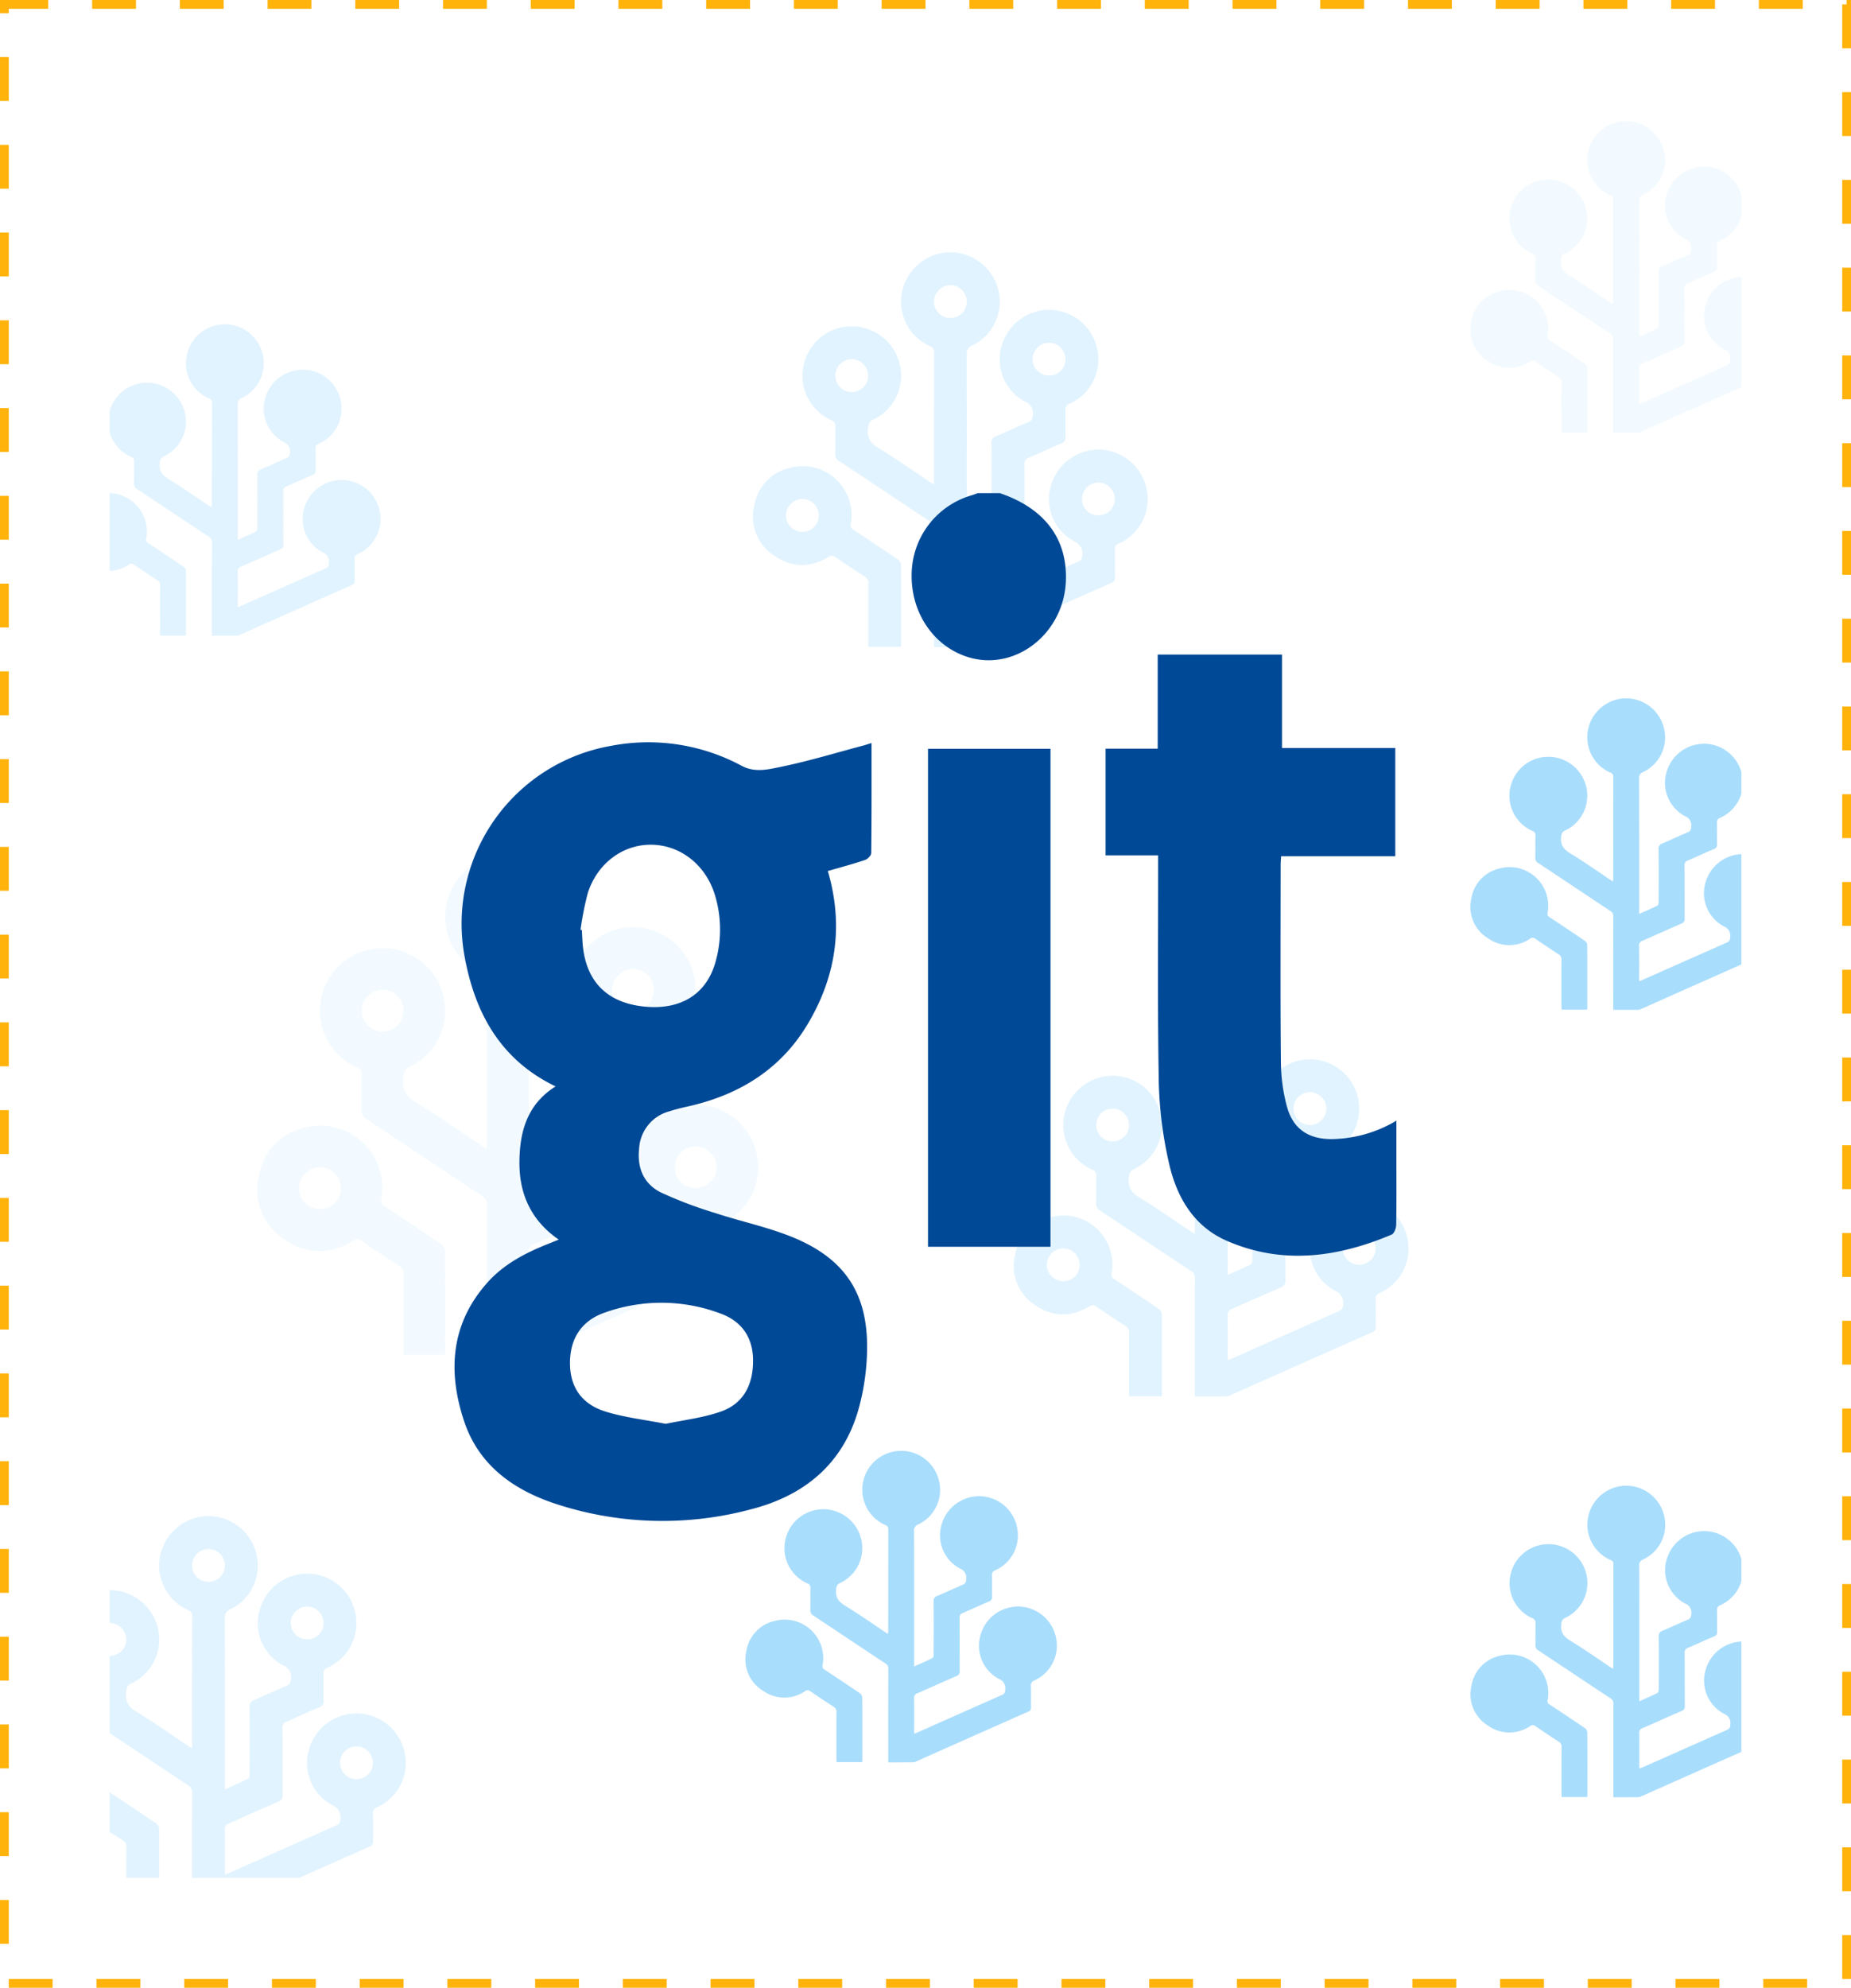 <svg xmlns="http://www.w3.org/2000/svg" xmlns:xlink="http://www.w3.org/1999/xlink" width="422" height="453" viewBox="0 0 422 453">
  <defs>
    <clipPath id="clip-path">
      <rect id="BG" width="372" height="403" transform="translate(-5768.197 498.876)" fill="none"/>
    </clipPath>
    <filter id="Path_192013" x="198.838" y="103.389" width="53.186" height="56.081" filterUnits="userSpaceOnUse">
      <feOffset dy="3" input="SourceAlpha"/>
      <feGaussianBlur stdDeviation="3" result="blur"/>
      <feFlood flood-opacity="0.161"/>
      <feComposite operator="in" in2="blur"/>
      <feComposite in="SourceGraphic"/>
    </filter>
    <filter id="Path_192014" x="94.631" y="160.178" width="113.073" height="195.433" filterUnits="userSpaceOnUse">
      <feOffset dy="3" input="SourceAlpha"/>
      <feGaussianBlur stdDeviation="3" result="blur-2"/>
      <feFlood flood-opacity="0.161"/>
      <feComposite operator="in" in2="blur-2"/>
      <feComposite in="SourceGraphic"/>
    </filter>
    <filter id="Path_192015" x="243.058" y="140.176" width="84.31" height="154.992" filterUnits="userSpaceOnUse">
      <feOffset dy="3" input="SourceAlpha"/>
      <feGaussianBlur stdDeviation="3" result="blur-3"/>
      <feFlood flood-opacity="0.161"/>
      <feComposite operator="in" in2="blur-3"/>
      <feComposite in="SourceGraphic"/>
    </filter>
    <filter id="Path_192016" x="202.567" y="161.651" width="45.926" height="131.484" filterUnits="userSpaceOnUse">
      <feOffset dy="3" input="SourceAlpha"/>
      <feGaussianBlur stdDeviation="3" result="blur-4"/>
      <feFlood flood-opacity="0.161"/>
      <feComposite operator="in" in2="blur-4"/>
      <feComposite in="SourceGraphic"/>
    </filter>
  </defs>
  <g id="_2" data-name="2" transform="translate(-999 -2438)">
    <rect id="BG-2" data-name="BG" width="420" height="451" transform="translate(1000 2439)" fill="none" stroke="#ffb30b" stroke-width="2" stroke-dasharray="10 10"/>
    <g id="Group_130116" data-name="Group 130116" transform="translate(6792.197 1964.124)">
      <g id="Group_130115" data-name="Group 130115" clip-path="url(#clip-path)">
        <g id="Group_130105" data-name="Group 130105" opacity="0.35">
          <path id="Path_191995" data-name="Path 191995" d="M-5749.406,872.3v-1.219q0-14.383.017-28.766a1.4,1.4,0,0,0-.965-1.539,11.118,11.118,0,0,1-6.28-12.6,11.328,11.328,0,0,1,10.831-8.785,11.317,11.317,0,0,1,11.071,8.623,11.071,11.071,0,0,1-5.9,12.59,1.96,1.96,0,0,0-1.315,2.1c.043,12.479.027,24.959.027,37.438v1.511c1.862-.828,3.6-1.559,5.285-2.4.248-.123.346-.745.348-1.138.022-5.086.037-10.174-.008-15.26a1.407,1.407,0,0,1,1.011-1.536c2.524-1.067,5.007-2.23,7.529-3.3.647-.275.771-.656.85-1.31a2.9,2.9,0,0,0-1.872-3.35,10.9,10.9,0,0,1-5.072-13.089,11.275,11.275,0,0,1,11.821-7.707A11.247,11.247,0,0,1-5712.01,842.6a11.045,11.045,0,0,1-6.49,11.3,1.345,1.345,0,0,0-.95,1.46c.057,2.012-.018,4.027.037,6.038a1.39,1.39,0,0,1-.986,1.558c-2.463,1.024-4.876,2.165-7.332,3.205a1.463,1.463,0,0,0-1.075,1.6c.056,5.013.005,10.027.047,15.041a1.552,1.552,0,0,1-1.077,1.714c-3.728,1.594-7.417,3.283-11.137,4.9a1.331,1.331,0,0,0-.972,1.444c.053,3.363.022,6.727.022,10.219.388-.144.69-.237.977-.365q12.223-5.427,24.45-10.85a1.236,1.236,0,0,0,.855-1.2,3.02,3.02,0,0,0-1.89-3.451,10.873,10.873,0,0,1-5.109-12.984A11.271,11.271,0,0,1-5711,864.4a11.236,11.236,0,0,1,10.182,9.626,11.048,11.048,0,0,1-6.43,11.731,1.335,1.335,0,0,0-.925,1.467c.049,2.085-.007,4.172.031,6.258a1.135,1.135,0,0,1-.8,1.231q-16.187,7.165-32.357,14.367a2.491,2.491,0,0,1-.937.266c-2.337.022-4.674.012-7.168.012v-1.343c0-8.527-.012-17.054.019-25.581a1.734,1.734,0,0,0-.893-1.671c-6.927-4.575-13.824-9.2-20.748-13.779a1.732,1.732,0,0,1-.888-1.691c.054-2.048-.008-4.1.032-6.147a1.332,1.332,0,0,0-.909-1.482,11.087,11.087,0,0,1-6.335-12.57,11.223,11.223,0,0,1,11.213-8.828,11.28,11.28,0,0,1,10.754,8.867,11.072,11.072,0,0,1-6.106,12.4c-.944.44-1.042.983-1.165,1.884-.3,2.2.537,3.481,2.442,4.631,3.941,2.38,7.7,5.058,11.539,7.611C-5750.159,871.849-5749.854,872.023-5749.406,872.3Zm7.479-41.61a3.766,3.766,0,0,0-3.713-3.8,3.763,3.763,0,0,0-3.762,3.755,3.706,3.706,0,0,0,3.657,3.726A3.713,3.713,0,0,0-5741.927,830.687Zm-26.266,20.54a3.752,3.752,0,0,0,3.792-3.717,3.806,3.806,0,0,0-3.772-3.764,3.735,3.735,0,0,0-3.709,3.689A3.686,3.686,0,0,0-5768.193,851.227Zm56.236,28.11a3.75,3.75,0,0,0,3.785-3.724,3.8,3.8,0,0,0-3.778-3.757,3.738,3.738,0,0,0-3.7,3.7A3.683,3.683,0,0,0-5711.957,879.337Zm-7.49-35.531a3.725,3.725,0,0,0-3.7-3.8,3.788,3.788,0,0,0-3.781,3.749,3.746,3.746,0,0,0,3.672,3.728A3.688,3.688,0,0,0-5719.447,843.806Z" fill="#a9ddfc"/>
          <path id="Path_191996" data-name="Path 191996" d="M-5764.39,909.295v-4.337c0-3.365-.024-6.731.018-10.1a1.635,1.635,0,0,0-.868-1.583q-3.368-2.163-6.664-4.437a1.2,1.2,0,0,0-1.542-.025c-4.123,2.488-8.321,2.489-12.278-.216a10.554,10.554,0,0,1-4.665-11.468,10.682,10.682,0,0,1,8.54-8.728,11.175,11.175,0,0,1,13.483,12.857,1.143,1.143,0,0,0,.635,1.385c3.389,2.232,6.77,4.477,10.121,6.766a1.717,1.717,0,0,1,.686,1.19c.043,6,.03,12,.027,18,0,.211-.035.422-.058.694Zm-11.286-29.936a3.742,3.742,0,0,0-3.755-3.757,3.809,3.809,0,0,0-3.728,3.808,3.741,3.741,0,0,0,3.725,3.673A3.685,3.685,0,0,0-5775.676,879.359Z" fill="#a9ddfc"/>
        </g>
        <g id="Group_130106" data-name="Group 130106" opacity="0.35">
          <path id="Path_191997" data-name="Path 191997" d="M-5580.259,584.282v-1.219q0-14.382.018-28.765a1.4,1.4,0,0,0-.966-1.54,11.117,11.117,0,0,1-6.28-12.6,11.331,11.331,0,0,1,10.832-8.786,11.316,11.316,0,0,1,11.07,8.624,11.068,11.068,0,0,1-5.9,12.589,1.961,1.961,0,0,0-1.316,2.1c.044,12.48.028,24.959.028,37.439v1.51c1.861-.827,3.6-1.558,5.285-2.394.248-.123.345-.746.347-1.138.023-5.087.037-10.174-.007-15.261a1.406,1.406,0,0,1,1.011-1.535c2.523-1.068,5.007-2.23,7.528-3.3.647-.275.772-.656.85-1.311a2.9,2.9,0,0,0-1.872-3.35,10.9,10.9,0,0,1-5.072-13.088,11.275,11.275,0,0,1,11.822-7.707,11.245,11.245,0,0,1,10.02,10.044,11.041,11.041,0,0,1-6.489,11.295,1.347,1.347,0,0,0-.951,1.461c.058,2.011-.017,4.026.038,6.038a1.39,1.39,0,0,1-.987,1.558c-2.462,1.024-4.875,2.165-7.332,3.2a1.464,1.464,0,0,0-1.075,1.6c.057,5.013.006,10.028.048,15.041a1.554,1.554,0,0,1-1.077,1.714c-3.729,1.595-7.417,3.284-11.138,4.9a1.333,1.333,0,0,0-.971,1.445c.052,3.363.022,6.727.022,10.218.388-.143.69-.237.977-.364q12.223-5.429,24.45-10.85a1.239,1.239,0,0,0,.855-1.2,3.02,3.02,0,0,0-1.89-3.451,10.872,10.872,0,0,1-5.109-12.984,11.268,11.268,0,0,1,11.637-7.827,11.238,11.238,0,0,1,10.182,9.626,11.05,11.05,0,0,1-6.43,11.73,1.335,1.335,0,0,0-.925,1.468c.049,2.085-.008,4.172.031,6.257a1.139,1.139,0,0,1-.8,1.232q-16.187,7.166-32.357,14.366a2.483,2.483,0,0,1-.938.267c-2.336.022-4.673.012-7.168.012V620c0-8.528-.011-17.055.019-25.582a1.731,1.731,0,0,0-.892-1.67c-6.928-4.576-13.824-9.2-20.749-13.779a1.734,1.734,0,0,1-.888-1.691c.055-2.048-.008-4.1.032-6.148a1.332,1.332,0,0,0-.908-1.482,11.089,11.089,0,0,1-6.336-12.57,11.223,11.223,0,0,1,11.213-8.827,11.279,11.279,0,0,1,10.755,8.867,11.072,11.072,0,0,1-6.106,12.395c-.944.441-1.043.983-1.165,1.885-.3,2.2.536,3.48,2.442,4.631,3.941,2.379,7.7,5.058,11.539,7.611C-5581.012,583.835-5580.706,584.008-5580.259,584.282Zm7.479-41.609a3.766,3.766,0,0,0-3.713-3.806,3.764,3.764,0,0,0-3.762,3.755,3.706,3.706,0,0,0,3.657,3.726A3.711,3.711,0,0,0-5572.78,542.673Zm-26.266,20.539a3.751,3.751,0,0,0,3.792-3.717,3.805,3.805,0,0,0-3.771-3.763,3.735,3.735,0,0,0-3.71,3.688A3.686,3.686,0,0,0-5599.046,563.212Zm56.236,28.11a3.748,3.748,0,0,0,3.785-3.724,3.8,3.8,0,0,0-3.778-3.756,3.738,3.738,0,0,0-3.7,3.7A3.684,3.684,0,0,0-5542.81,591.322Zm-7.489-35.53a3.725,3.725,0,0,0-3.7-3.8,3.785,3.785,0,0,0-3.78,3.749,3.746,3.746,0,0,0,3.671,3.728A3.689,3.689,0,0,0-5550.3,555.792Z" fill="#a9ddfc"/>
          <path id="Path_191998" data-name="Path 191998" d="M-5595.243,621.28v-4.336c0-3.365-.023-6.731.019-10.1a1.635,1.635,0,0,0-.869-1.584q-3.368-2.161-6.663-4.436a1.2,1.2,0,0,0-1.542-.025c-4.124,2.488-8.321,2.489-12.279-.216a10.555,10.555,0,0,1-4.665-11.468,10.682,10.682,0,0,1,8.541-8.728,11.176,11.176,0,0,1,13.483,12.857,1.141,1.141,0,0,0,.634,1.385q5.085,3.347,10.121,6.765a1.717,1.717,0,0,1,.686,1.191c.044,6,.031,12,.028,18,0,.211-.035.422-.059.694Zm-11.285-29.936a3.743,3.743,0,0,0-3.755-3.757,3.808,3.808,0,0,0-3.728,3.809,3.741,3.741,0,0,0,3.725,3.673A3.686,3.686,0,0,0-5606.528,591.344Z" fill="#a9ddfc"/>
        </g>
        <g id="Group_130107" data-name="Group 130107" opacity="0.35">
          <path id="Path_191999" data-name="Path 191999" d="M-5520.792,755.068V753.85q0-14.383.017-28.766a1.4,1.4,0,0,0-.965-1.539,11.119,11.119,0,0,1-6.28-12.6,11.329,11.329,0,0,1,10.831-8.785,11.315,11.315,0,0,1,11.071,8.623,11.07,11.07,0,0,1-5.9,12.59,1.959,1.959,0,0,0-1.315,2.1c.043,12.48.027,24.96.027,37.439v1.51c1.862-.827,3.6-1.558,5.285-2.394.248-.123.346-.746.348-1.138.022-5.087.037-10.174-.007-15.261a1.4,1.4,0,0,1,1.01-1.535c2.524-1.068,5.007-2.23,7.529-3.3.647-.275.771-.656.85-1.311a2.9,2.9,0,0,0-1.872-3.35,10.9,10.9,0,0,1-5.072-13.088,11.273,11.273,0,0,1,11.822-7.707,11.246,11.246,0,0,1,10.02,10.044,11.043,11.043,0,0,1-6.49,11.295,1.346,1.346,0,0,0-.95,1.461c.058,2.011-.018,4.026.037,6.038a1.389,1.389,0,0,1-.986,1.558c-2.462,1.024-4.876,2.165-7.332,3.2a1.464,1.464,0,0,0-1.075,1.6c.056,5.013,0,10.027.047,15.04a1.551,1.551,0,0,1-1.077,1.714c-3.728,1.595-7.417,3.284-11.137,4.9a1.335,1.335,0,0,0-.972,1.445c.053,3.363.022,6.727.022,10.219.388-.144.69-.237.977-.365q12.223-5.428,24.45-10.85a1.239,1.239,0,0,0,.856-1.2,3.023,3.023,0,0,0-1.89-3.451,10.872,10.872,0,0,1-5.11-12.984,11.27,11.27,0,0,1,11.637-7.827,11.236,11.236,0,0,1,10.182,9.626,11.047,11.047,0,0,1-6.429,11.73,1.337,1.337,0,0,0-.926,1.468c.049,2.085-.007,4.172.031,6.257a1.137,1.137,0,0,1-.8,1.232q-16.187,7.166-32.357,14.367a2.488,2.488,0,0,1-.937.266c-2.337.022-4.674.012-7.168.012v-1.343c0-8.527-.012-17.054.019-25.581a1.734,1.734,0,0,0-.893-1.671c-6.927-4.576-13.824-9.2-20.748-13.779a1.73,1.73,0,0,1-.888-1.691c.054-2.048-.008-4.1.032-6.148a1.333,1.333,0,0,0-.909-1.482,11.087,11.087,0,0,1-6.335-12.57,11.223,11.223,0,0,1,11.213-8.827,11.278,11.278,0,0,1,10.754,8.867,11.07,11.07,0,0,1-6.106,12.395c-.944.441-1.042.983-1.165,1.885-.3,2.2.537,3.481,2.442,4.631,3.942,2.38,7.7,5.058,11.539,7.611C-5521.545,754.621-5521.24,754.794-5520.792,755.068Zm7.479-41.609a3.767,3.767,0,0,0-3.713-3.806,3.764,3.764,0,0,0-3.762,3.756,3.707,3.707,0,0,0,3.657,3.726A3.713,3.713,0,0,0-5513.313,713.459ZM-5539.579,734a3.752,3.752,0,0,0,3.792-3.717,3.806,3.806,0,0,0-3.772-3.764,3.736,3.736,0,0,0-3.709,3.688A3.688,3.688,0,0,0-5539.579,734Zm56.236,28.109a3.749,3.749,0,0,0,3.785-3.723,3.8,3.8,0,0,0-3.778-3.757,3.738,3.738,0,0,0-3.7,3.7A3.682,3.682,0,0,0-5483.343,762.108Zm-7.49-35.53a3.724,3.724,0,0,0-3.7-3.8,3.788,3.788,0,0,0-3.781,3.749,3.747,3.747,0,0,0,3.672,3.728A3.688,3.688,0,0,0-5490.833,726.578Z" fill="#a9ddfc"/>
          <path id="Path_192000" data-name="Path 192000" d="M-5535.776,792.066V787.73c0-3.365-.024-6.731.018-10.1a1.634,1.634,0,0,0-.868-1.583q-3.368-2.163-6.664-4.437a1.2,1.2,0,0,0-1.542-.025c-4.123,2.488-8.321,2.489-12.278-.216a10.554,10.554,0,0,1-4.665-11.468,10.682,10.682,0,0,1,8.541-8.728,11.175,11.175,0,0,1,13.482,12.857,1.143,1.143,0,0,0,.635,1.385q5.084,3.347,10.121,6.765a1.716,1.716,0,0,1,.686,1.191c.043,6,.03,12,.027,18,0,.211-.034.422-.058.694Zm-11.286-29.935a3.741,3.741,0,0,0-3.755-3.757,3.808,3.808,0,0,0-3.728,3.808,3.741,3.741,0,0,0,3.725,3.673A3.684,3.684,0,0,0-5547.062,762.131Z" fill="#a9ddfc"/>
        </g>
        <g id="Group_130108" data-name="Group 130108" opacity="0.15">
          <path id="Path_192001" data-name="Path 192001" d="M-5682.175,735.689v-1.548c0-12.172-.013-24.344.022-36.516a1.773,1.773,0,0,0-1.226-1.954,14.114,14.114,0,0,1-7.972-16,14.383,14.383,0,0,1,13.75-11.153,14.367,14.367,0,0,1,14.054,10.947,14.053,14.053,0,0,1-7.494,15.982,2.488,2.488,0,0,0-1.669,2.668c.055,15.843.035,31.685.035,47.527v1.917c2.363-1.05,4.569-1.978,6.708-3.039.315-.157.439-.947.441-1.445.029-6.457.047-12.915-.009-19.372a1.786,1.786,0,0,1,1.284-1.95c3.2-1.355,6.355-2.831,9.557-4.191.821-.349.979-.833,1.079-1.664.248-2.066-.385-3.207-2.377-4.253a13.837,13.837,0,0,1-6.439-16.615,14.314,14.314,0,0,1,15.008-9.783A14.274,14.274,0,0,1-5634.7,698a14.02,14.02,0,0,1-8.238,14.339,1.708,1.708,0,0,0-1.207,1.854c.074,2.553-.022,5.111.048,7.665a1.764,1.764,0,0,1-1.252,1.978c-3.126,1.3-6.19,2.748-9.308,4.068a1.858,1.858,0,0,0-1.365,2.028c.072,6.364.007,12.73.06,19.094a1.97,1.97,0,0,1-1.367,2.176c-4.733,2.024-9.415,4.168-14.138,6.218a1.691,1.691,0,0,0-1.234,1.833c.067,4.269.029,8.54.029,12.973.492-.183.875-.3,1.239-.463q15.518-6.891,31.039-13.774a1.573,1.573,0,0,0,1.086-1.522,3.836,3.836,0,0,0-2.4-4.381A13.8,13.8,0,0,1-5648.2,735.6a14.3,14.3,0,0,1,14.773-9.936,14.266,14.266,0,0,1,12.926,12.22,14.025,14.025,0,0,1-8.163,14.89,1.7,1.7,0,0,0-1.175,1.863c.063,2.647-.009,5.3.04,7.944a1.442,1.442,0,0,1-1.014,1.563q-20.548,9.1-41.076,18.238a3.158,3.158,0,0,1-1.19.338c-2.966.028-5.933.015-9.1.015v-1.7c0-10.825-.015-21.65.023-32.475a2.2,2.2,0,0,0-1.132-2.12c-8.795-5.809-17.549-11.677-26.34-17.492a2.2,2.2,0,0,1-1.127-2.147c.069-2.6-.01-5.2.041-7.8a1.691,1.691,0,0,0-1.153-1.881,14.074,14.074,0,0,1-8.043-15.957,14.247,14.247,0,0,1,14.234-11.207,14.319,14.319,0,0,1,13.652,11.257,14.053,14.053,0,0,1-7.751,15.735c-1.2.56-1.323,1.248-1.479,2.393-.38,2.8.681,4.418,3.1,5.879,5,3.02,9.778,6.421,14.648,9.662C-5683.13,735.121-5682.743,735.341-5682.175,735.689Zm9.495-52.822a4.781,4.781,0,0,0-4.714-4.831,4.779,4.779,0,0,0-4.776,4.767,4.706,4.706,0,0,0,4.643,4.73A4.712,4.712,0,0,0-5672.68,682.867Zm-33.344,26.075a4.763,4.763,0,0,0,4.814-4.719,4.831,4.831,0,0,0-4.788-4.778,4.743,4.743,0,0,0-4.709,4.683A4.681,4.681,0,0,0-5706.024,708.942Zm71.389,35.684a4.76,4.76,0,0,0,4.8-4.727,4.826,4.826,0,0,0-4.8-4.77,4.747,4.747,0,0,0-4.7,4.691A4.677,4.677,0,0,0-5634.635,744.626Zm-9.507-45.1a4.728,4.728,0,0,0-4.7-4.827,4.807,4.807,0,0,0-4.8,4.759,4.756,4.756,0,0,0,4.661,4.733A4.684,4.684,0,0,0-5644.142,699.521Z" fill="#a9ddfc"/>
          <path id="Path_192002" data-name="Path 192002" d="M-5701.2,782.656v-5.505c0-4.272-.03-8.545.023-12.816a2.074,2.074,0,0,0-1.1-2.01q-4.275-2.745-8.459-5.633a1.524,1.524,0,0,0-1.958-.031c-5.234,3.158-10.563,3.159-15.586-.275a13.4,13.4,0,0,1-5.923-14.558c1.191-5.9,4.983-9.687,10.842-11.08a14.188,14.188,0,0,1,17.116,16.322,1.452,1.452,0,0,0,.806,1.759q6.455,4.248,12.848,8.588a2.181,2.181,0,0,1,.871,1.511c.055,7.615.038,15.231.034,22.847,0,.268-.043.536-.074.881Zm-14.327-38a4.75,4.75,0,0,0-4.766-4.769,4.833,4.833,0,0,0-4.733,4.834,4.749,4.749,0,0,0,4.729,4.663A4.677,4.677,0,0,0-5715.523,744.654Z" fill="#a9ddfc"/>
        </g>
        <g id="Group_130109" data-name="Group 130109" opacity="0.15">
          <path id="Path_192003" data-name="Path 192003" d="M-5419.5,550.616c1.477-.657,2.849-1.234,4.18-1.9.194-.1.263-.593.265-.9.017-3.986.033-7.971-.009-11.956a1.214,1.214,0,0,1,.889-1.326c1.915-.8,3.788-1.7,5.7-2.5a1.176,1.176,0,0,0,.826-1.2,2.225,2.225,0,0,0-1.416-2.51,8.6,8.6,0,0,1-4.1-10.293,8.908,8.908,0,0,1,9.366-6.152,8.874,8.874,0,0,1,7.9,7.935,8.717,8.717,0,0,1-5.131,8.907,1.062,1.062,0,0,0-.74,1.159c.042,1.616-.01,3.234.027,4.851a.991.991,0,0,1-.708,1.1c-1.992.843-3.951,1.761-5.94,2.609a1.049,1.049,0,0,0-.758,1.139c.032,4.042.005,8.086.029,12.129a.993.993,0,0,1-.7,1.094c-2.992,1.289-5.955,2.645-8.944,3.942a1.055,1.055,0,0,0-.756,1.148c.039,2.651.017,5.3.017,8.055.314-.118.552-.193.779-.294q9.646-4.282,19.3-8.557a1.025,1.025,0,0,0,.662-1.044,2.26,2.26,0,0,0-1.422-2.591,8.564,8.564,0,0,1-4.121-10.207,8.888,8.888,0,0,1,9.215-6.249,8.867,8.867,0,0,1,8.026,7.6,8.687,8.687,0,0,1-5.01,9.206,1.169,1.169,0,0,0-.8,1.3c.045,1.616,0,3.234.026,4.851a.9.9,0,0,1-.64.965q-12.773,5.655-25.532,11.338a1.762,1.762,0,0,1-.655.2c-1.872.016-3.744.009-5.732.009V571.41c0-6.729-.01-13.458.015-20.186a1.37,1.37,0,0,0-.713-1.314c-5.466-3.611-10.909-7.258-16.373-10.872a1.369,1.369,0,0,1-.692-1.34c.042-1.616-.009-3.234.026-4.851a1.054,1.054,0,0,0-.726-1.164,8.745,8.745,0,0,1-4.989-9.924A8.858,8.858,0,0,1-5440,514.8a8.9,8.9,0,0,1,8.479,7.007,8.761,8.761,0,0,1-4.827,9.782,1.463,1.463,0,0,0-.92,1.4c-.24,1.813.465,2.846,2.013,3.787,3.3,2.006,6.46,4.245,9.76,6.443a4.651,4.651,0,0,0,.087-.613q.006-11.608.013-23.218a.886.886,0,0,0-.61-.964,8.765,8.765,0,0,1-5.21-9.426,8.884,8.884,0,0,1,8.145-7.493,8.865,8.865,0,0,1,9.145,6.458,8.7,8.7,0,0,1-4.644,10.3,1.431,1.431,0,0,0-.951,1.539c.032,9.877.021,19.753.021,29.63Z" fill="#a9ddfc"/>
          <path id="Path_192004" data-name="Path 192004" d="M-5431.365,572.437h-5.813c-.016-.328-.044-.633-.044-.939,0-3.493-.015-6.986.011-10.478a1.227,1.227,0,0,0-.629-1.193q-2.692-1.733-5.33-3.55a.948.948,0,0,0-1.217.007,8.407,8.407,0,0,1-9.62-.145,8.327,8.327,0,0,1-3.759-8.939,8.382,8.382,0,0,1,6.454-6.944,8.8,8.8,0,0,1,10.947,10.074.853.853,0,0,0,.451,1.035q4.009,2.645,7.986,5.339a1.371,1.371,0,0,1,.593.911c.036,4.821.023,9.641.02,14.462A3.339,3.339,0,0,1-5431.365,572.437Z" fill="#a9ddfc"/>
        </g>
        <g id="Group_130110" data-name="Group 130110" opacity="0.35">
          <path id="Path_192005" data-name="Path 192005" d="M-5738.978,596.9c1.477-.657,2.849-1.234,4.179-1.9.194-.1.264-.593.266-.9.017-3.985.033-7.971-.009-11.956a1.212,1.212,0,0,1,.889-1.325c1.914-.8,3.788-1.7,5.7-2.5a1.172,1.172,0,0,0,.826-1.2,2.225,2.225,0,0,0-1.415-2.511,8.6,8.6,0,0,1-4.1-10.292,8.908,8.908,0,0,1,9.366-6.152,8.873,8.873,0,0,1,7.9,7.934,8.719,8.719,0,0,1-5.131,8.908,1.061,1.061,0,0,0-.74,1.158c.042,1.616-.01,3.235.027,4.851a.994.994,0,0,1-.708,1.1c-1.992.842-3.951,1.761-5.94,2.608a1.049,1.049,0,0,0-.758,1.139c.032,4.043,0,8.086.029,12.129a.993.993,0,0,1-.7,1.094c-2.992,1.29-5.955,2.645-8.944,3.943a1.053,1.053,0,0,0-.756,1.147c.039,2.652.017,5.3.017,8.056.314-.118.552-.194.779-.294q9.647-4.284,19.3-8.558a1.025,1.025,0,0,0,.662-1.043,2.261,2.261,0,0,0-1.422-2.592,8.565,8.565,0,0,1-4.122-10.206,8.891,8.891,0,0,1,9.216-6.249,8.866,8.866,0,0,1,8.026,7.6,8.689,8.689,0,0,1-5.01,9.206,1.165,1.165,0,0,0-.8,1.295c.045,1.616-.006,3.235.026,4.851a.894.894,0,0,1-.64.965q-12.773,5.655-25.532,11.339a1.777,1.777,0,0,1-.655.2c-1.872.016-3.744.009-5.733.009V617.7c0-6.728-.009-13.457.016-20.186a1.368,1.368,0,0,0-.713-1.313c-5.467-3.611-10.909-7.259-16.373-10.872a1.37,1.37,0,0,1-.692-1.34c.042-1.616-.009-3.235.026-4.851a1.053,1.053,0,0,0-.727-1.164,8.747,8.747,0,0,1-4.988-9.924,8.857,8.857,0,0,1,8.856-6.957A8.9,8.9,0,0,1-5751,568.1a8.762,8.762,0,0,1-4.827,9.782,1.464,1.464,0,0,0-.92,1.4c-.24,1.813.465,2.846,2.012,3.787,3.3,2.007,6.461,4.245,9.761,6.443a4.627,4.627,0,0,0,.087-.612q.007-11.61.013-23.218a.886.886,0,0,0-.61-.964,8.767,8.767,0,0,1-5.21-9.427,8.883,8.883,0,0,1,8.145-7.492,8.865,8.865,0,0,1,9.145,6.457,8.706,8.706,0,0,1-4.644,10.3,1.429,1.429,0,0,0-.951,1.539c.032,9.876.021,19.753.021,29.629Z" fill="#a9ddfc"/>
          <path id="Path_192006" data-name="Path 192006" d="M-5750.848,618.725h-5.813c-.016-.328-.044-.634-.044-.94,0-3.492-.015-6.985.01-10.478a1.226,1.226,0,0,0-.628-1.193q-2.692-1.733-5.33-3.549a.948.948,0,0,0-1.217.007,8.41,8.41,0,0,1-9.62-.146,8.325,8.325,0,0,1-3.759-8.938,8.38,8.38,0,0,1,6.454-6.944,8.8,8.8,0,0,1,10.947,10.074.849.849,0,0,0,.451,1.034q4.009,2.645,7.986,5.339a1.376,1.376,0,0,1,.593.912c.035,4.82.023,9.641.02,14.461A3.38,3.38,0,0,1-5750.848,618.725Z" fill="#a9ddfc"/>
        </g>
        <g id="Group_130111" data-name="Group 130111">
          <path id="Path_192007" data-name="Path 192007" d="M-5584.782,853.642c1.478-.657,2.85-1.234,4.18-1.9.194-.1.264-.593.265-.905.017-3.985.033-7.97-.008-11.955a1.213,1.213,0,0,1,.888-1.326c1.915-.8,3.788-1.7,5.7-2.5a1.174,1.174,0,0,0,.826-1.2,2.226,2.226,0,0,0-1.415-2.511,8.6,8.6,0,0,1-4.1-10.292,8.909,8.909,0,0,1,9.365-6.152,8.873,8.873,0,0,1,7.9,7.934,8.719,8.719,0,0,1-5.131,8.908,1.062,1.062,0,0,0-.74,1.159c.042,1.616-.01,3.234.028,4.851a.993.993,0,0,1-.709,1.1c-1.991.842-3.95,1.761-5.94,2.608a1.05,1.05,0,0,0-.758,1.14c.032,4.042.006,8.086.029,12.128a.993.993,0,0,1-.7,1.1c-2.991,1.289-5.955,2.645-8.943,3.942a1.054,1.054,0,0,0-.756,1.147c.038,2.652.016,5.3.016,8.056.314-.118.553-.193.78-.294q9.647-4.282,19.295-8.558a1.023,1.023,0,0,0,.662-1.043,2.259,2.259,0,0,0-1.421-2.591,8.565,8.565,0,0,1-4.122-10.207,8.889,8.889,0,0,1,9.215-6.249,8.867,8.867,0,0,1,8.026,7.6,8.687,8.687,0,0,1-5.009,9.206,1.165,1.165,0,0,0-.8,1.3c.045,1.616-.006,3.234.026,4.851a.9.9,0,0,1-.641.965q-12.773,5.655-25.532,11.338a1.73,1.73,0,0,1-.655.2c-1.871.016-3.743.01-5.732.01v-1.067c0-6.729-.009-13.458.015-20.187a1.368,1.368,0,0,0-.713-1.313c-5.466-3.611-10.908-7.258-16.373-10.872a1.369,1.369,0,0,1-.692-1.34c.042-1.616-.008-3.234.026-4.851a1.054,1.054,0,0,0-.726-1.164,8.744,8.744,0,0,1-4.988-9.924,8.857,8.857,0,0,1,8.855-6.956,8.9,8.9,0,0,1,8.479,7.006,8.758,8.758,0,0,1-4.827,9.782,1.467,1.467,0,0,0-.92,1.4c-.24,1.812.465,2.846,2.013,3.787,3.3,2.006,6.461,4.244,9.761,6.443a4.874,4.874,0,0,0,.086-.613q.006-11.608.013-23.218a.885.885,0,0,0-.609-.964,8.767,8.767,0,0,1-5.211-9.426,8.884,8.884,0,0,1,8.145-7.493,8.863,8.863,0,0,1,9.145,6.458,8.7,8.7,0,0,1-4.644,10.3,1.43,1.43,0,0,0-.951,1.539c.032,9.876.021,19.753.021,29.63Z" fill="#a9ddfc"/>
          <path id="Path_192008" data-name="Path 192008" d="M-5596.652,875.463h-5.812c-.017-.328-.045-.634-.045-.939,0-3.493-.014-6.986.011-10.478a1.228,1.228,0,0,0-.629-1.194q-2.692-1.731-5.33-3.549a.947.947,0,0,0-1.217.007,8.408,8.408,0,0,1-9.619-.145,8.325,8.325,0,0,1-3.759-8.939,8.38,8.38,0,0,1,6.454-6.944,8.8,8.8,0,0,1,10.946,10.074.851.851,0,0,0,.452,1.035c2.673,1.763,5.34,3.535,7.986,5.339a1.371,1.371,0,0,1,.592.911c.036,4.821.024,9.641.021,14.462A3.516,3.516,0,0,1-5596.652,875.463Z" fill="#a9ddfc"/>
        </g>
        <g id="Group_130112" data-name="Group 130112">
          <path id="Path_192009" data-name="Path 192009" d="M-5419.475,861.593c1.478-.657,2.85-1.234,4.18-1.9.194-.1.264-.593.265-.9.017-3.985.033-7.97-.008-11.955a1.213,1.213,0,0,1,.889-1.326c1.914-.8,3.788-1.7,5.7-2.5a1.174,1.174,0,0,0,.826-1.2,2.225,2.225,0,0,0-1.415-2.511,8.6,8.6,0,0,1-4.1-10.292,8.908,8.908,0,0,1,9.365-6.152,8.872,8.872,0,0,1,7.9,7.934A8.716,8.716,0,0,1-5401,839.7a1.063,1.063,0,0,0-.74,1.159c.042,1.616-.01,3.234.028,4.851a.993.993,0,0,1-.709,1.1c-1.991.842-3.95,1.761-5.94,2.608a1.051,1.051,0,0,0-.758,1.14c.032,4.042.006,8.086.03,12.128a1,1,0,0,1-.7,1.1c-2.991,1.289-5.955,2.645-8.943,3.942a1.055,1.055,0,0,0-.756,1.147c.038,2.652.016,5.3.016,8.056.314-.118.553-.193.78-.294q9.646-4.283,19.3-8.558a1.024,1.024,0,0,0,.661-1.043,2.259,2.259,0,0,0-1.421-2.591,8.565,8.565,0,0,1-4.122-10.207,8.889,8.889,0,0,1,9.215-6.249,8.866,8.866,0,0,1,8.026,7.6,8.687,8.687,0,0,1-5.009,9.206,1.166,1.166,0,0,0-.8,1.3c.045,1.616-.006,3.234.026,4.851a.9.9,0,0,1-.641.965q-12.773,5.655-25.532,11.338a1.73,1.73,0,0,1-.654.2c-1.872.016-3.744.01-5.733.01v-1.067c0-6.729-.009-13.458.015-20.187a1.365,1.365,0,0,0-.713-1.313c-5.466-3.611-10.908-7.258-16.373-10.872a1.371,1.371,0,0,1-.692-1.34c.042-1.616-.008-3.234.027-4.851a1.055,1.055,0,0,0-.727-1.164,8.746,8.746,0,0,1-4.988-9.924,8.856,8.856,0,0,1,8.855-6.956,8.9,8.9,0,0,1,8.479,7.006,8.758,8.758,0,0,1-4.826,9.782,1.465,1.465,0,0,0-.92,1.4c-.241,1.812.464,2.846,2.012,3.787,3.3,2.006,6.461,4.244,9.761,6.443a5.006,5.006,0,0,0,.087-.613q0-11.609.012-23.218a.886.886,0,0,0-.609-.964,8.767,8.767,0,0,1-5.211-9.426,8.885,8.885,0,0,1,8.146-7.493,8.864,8.864,0,0,1,9.144,6.457,8.7,8.7,0,0,1-4.644,10.3,1.429,1.429,0,0,0-.95,1.539c.031,9.876.02,19.753.02,29.63Z" fill="#a9ddfc"/>
          <path id="Path_192010" data-name="Path 192010" d="M-5431.344,883.414h-5.813c-.017-.328-.045-.634-.045-.939,0-3.493-.014-6.986.011-10.478a1.227,1.227,0,0,0-.629-1.194q-2.693-1.731-5.33-3.549a.948.948,0,0,0-1.217.007,8.407,8.407,0,0,1-9.619-.145,8.326,8.326,0,0,1-3.759-8.939,8.382,8.382,0,0,1,6.454-6.944,8.8,8.8,0,0,1,10.946,10.074.852.852,0,0,0,.452,1.035c2.673,1.763,5.34,3.535,7.986,5.339a1.369,1.369,0,0,1,.592.911c.036,4.821.024,9.641.021,14.462A3.339,3.339,0,0,1-5431.344,883.414Z" fill="#a9ddfc"/>
        </g>
        <g id="Group_130113" data-name="Group 130113">
          <path id="Path_192011" data-name="Path 192011" d="M-5419.5,682.156c1.477-.657,2.849-1.235,4.18-1.9.194-.1.263-.592.265-.9.017-3.985.033-7.971-.009-11.956a1.213,1.213,0,0,1,.889-1.325c1.915-.8,3.788-1.7,5.7-2.5a1.175,1.175,0,0,0,.826-1.2,2.225,2.225,0,0,0-1.416-2.511,8.6,8.6,0,0,1-4.1-10.292,8.909,8.909,0,0,1,9.366-6.153,8.875,8.875,0,0,1,7.9,7.935,8.716,8.716,0,0,1-5.131,8.907,1.063,1.063,0,0,0-.74,1.159c.042,1.616-.01,3.235.027,4.851a.991.991,0,0,1-.708,1.1c-1.992.843-3.951,1.762-5.94,2.609a1.049,1.049,0,0,0-.758,1.139c.032,4.043.005,8.086.029,12.129a.993.993,0,0,1-.7,1.094c-2.992,1.29-5.955,2.645-8.944,3.943a1.053,1.053,0,0,0-.756,1.147c.039,2.651.017,5.3.017,8.055.314-.117.552-.193.779-.294q9.646-4.282,19.3-8.557a1.024,1.024,0,0,0,.662-1.043A2.26,2.26,0,0,0-5400.18,685a8.564,8.564,0,0,1-4.121-10.206,8.89,8.89,0,0,1,9.215-6.25,8.867,8.867,0,0,1,8.026,7.606,8.688,8.688,0,0,1-5.01,9.206,1.167,1.167,0,0,0-.8,1.3c.045,1.616,0,3.234.026,4.851a.894.894,0,0,1-.64.965q-12.773,5.655-25.532,11.339a1.778,1.778,0,0,1-.655.2c-1.872.016-3.744.009-5.732.009v-1.067c0-6.729-.01-13.457.015-20.186a1.368,1.368,0,0,0-.713-1.313c-5.466-3.612-10.909-7.259-16.373-10.873a1.367,1.367,0,0,1-.692-1.339c.042-1.616-.009-3.235.026-4.851a1.053,1.053,0,0,0-.726-1.164,8.747,8.747,0,0,1-4.989-9.925,8.858,8.858,0,0,1,8.856-6.956,8.9,8.9,0,0,1,8.479,7.007,8.761,8.761,0,0,1-4.827,9.782,1.463,1.463,0,0,0-.92,1.4c-.24,1.813.465,2.846,2.013,3.787,3.3,2.006,6.46,4.245,9.76,6.443a4.627,4.627,0,0,0,.087-.613q.006-11.608.013-23.218a.885.885,0,0,0-.61-.963,8.767,8.767,0,0,1-5.21-9.427,8.882,8.882,0,0,1,8.145-7.492,8.865,8.865,0,0,1,9.145,6.457,8.706,8.706,0,0,1-4.644,10.3,1.43,1.43,0,0,0-.951,1.538c.032,9.877.021,19.754.021,29.63Z" fill="#a9ddfc"/>
          <path id="Path_192012" data-name="Path 192012" d="M-5431.365,703.977h-5.813c-.016-.328-.044-.634-.044-.94,0-3.492-.015-6.985.011-10.478a1.227,1.227,0,0,0-.629-1.193q-2.692-1.733-5.33-3.55a.948.948,0,0,0-1.217.008,8.409,8.409,0,0,1-9.62-.146,8.327,8.327,0,0,1-3.759-8.939,8.379,8.379,0,0,1,6.454-6.943,8.8,8.8,0,0,1,10.947,10.074.851.851,0,0,0,.451,1.034q4.009,2.645,7.986,5.339a1.371,1.371,0,0,1,.593.912c.036,4.82.023,9.641.02,14.461A3.38,3.38,0,0,1-5431.365,703.977Z" fill="#a9ddfc"/>
        </g>
        <g id="Group_130114" data-name="Group 130114">
          <g transform="matrix(1, 0, 0, 1, -5793.2, 473.88)" filter="url(#Path_192013)">
            <path id="Path_192013-2" data-name="Path 192013" d="M-5565.239,583.265c10.158,3.45,15.369,10.338,15.052,19.895-.4,12.146-11.631,20.87-22.432,17.429-7.752-2.469-12.911-10.1-12.736-18.845a18.933,18.933,0,0,1,13.4-17.906c.571-.16,1.125-.381,1.686-.573Z" transform="translate(5793.2 -473.88)" fill="#004996"/>
          </g>
          <g transform="matrix(1, 0, 0, 1, -5793.2, 473.88)" filter="url(#Path_192014)">
            <path id="Path_192014-2" data-name="Path 192014" d="M-5665.815,753.376c-6.346-4.377-8.982-10.413-8.96-17.55.021-6.939,1.725-13.285,8.247-17.359-12.678-6.1-18.459-16.892-20.779-29.78a41.148,41.148,0,0,1,33.422-47.835,44.923,44.923,0,0,1,29.858,4.592c3.034,1.6,6.215.737,9.147.13,6.232-1.292,12.345-3.156,18.5-4.791.567-.15,1.124-.341,1.878-.572,0,8.5.027,16.795-.064,25.088-.006.544-.821,1.365-1.424,1.567-2.8.936-5.66,1.7-8.473,2.516,3.645,12.406,1.884,24.076-4.643,34.964-6.233,10.4-15.813,16.167-27.485,18.737-1.334.294-2.663.632-3.964,1.047a9.32,9.32,0,0,0-6.926,8.44c-.509,4.487,1.048,8.155,5.063,10.115a96.248,96.248,0,0,0,12.324,4.652c5.557,1.821,11.327,3.055,16.765,5.162,12.889,5,18.333,13.354,17.783,27.14a53.52,53.52,0,0,1-1.971,12.577c-3.559,12.343-12.347,19.505-24.409,22.609A78.035,78.035,0,0,1-5666.5,813.6c-9.65-3.176-17.552-8.8-20.9-18.874-3.773-11.363-3.026-22.26,5.4-31.637,3.743-4.166,8.619-6.691,13.76-8.729C-5667.559,754.09-5666.886,753.811-5665.815,753.376Zm4.972-70.6.3.065c.081,1.29.11,2.585.253,3.868.873,7.8,5.373,12.4,13.11,13.457,8.883,1.208,15.183-2.546,17.214-10.453a26.9,26.9,0,0,0-.307-15.078c-2.167-6.8-7.914-11.2-14.476-11.248-6.439-.048-12.225,4.2-14.422,10.949A69.09,69.09,0,0,0-5660.843,682.771Zm19.413,112.591c4.141-.888,8.572-1.371,12.654-2.828,5.26-1.878,7.331-6.341,7.265-11.773-.062-5.133-2.626-8.781-7.347-10.51a38.282,38.282,0,0,0-26.591-.2c-5.339,1.9-7.869,6.1-7.8,11.667.064,5.259,2.64,9.156,8.122,10.855C-5650.819,793.911-5646.253,794.416-5641.43,795.362Z" transform="translate(5793.2 -473.88)" fill="#004996"/>
          </g>
          <g transform="matrix(1, 0, 0, 1, -5793.2, 473.88)" filter="url(#Path_192015)">
            <path id="Path_192015-2" data-name="Path 192015" d="M-5500.92,620.052v21.293h25.826V666h-26.027c-.034.631-.108,1.357-.109,2.084-.006,14.926-.089,29.853.059,44.778a39.983,39.983,0,0,0,1.414,10.332c1.423,5.06,5,7.342,10.281,7.275a29.435,29.435,0,0,0,14.636-4.2v8.916c0,4.95.045,9.9-.047,14.849-.014.76-.463,1.958-1.031,2.2-12.346,5.224-24.96,6.931-37.612,1.408-7.544-3.293-11.434-9.992-13.15-17.678A91.381,91.381,0,0,1-5529,717.9c-.321-16.9-.141-33.81-.159-50.715,0-.377,0-.754,0-1.382h-11.979v-24.3h11.88V620.052Z" transform="translate(5793.2 -473.88)" fill="#004996"/>
          </g>
          <g transform="matrix(1, 0, 0, 1, -5793.2, 473.88)" filter="url(#Path_192016)">
            <path id="Path_192016-2" data-name="Path 192016" d="M-5553.7,641.527V755.011h-27.926V641.527Z" transform="translate(5793.2 -473.88)" fill="#004996"/>
          </g>
        </g>
      </g>
    </g>
  </g>
</svg>
